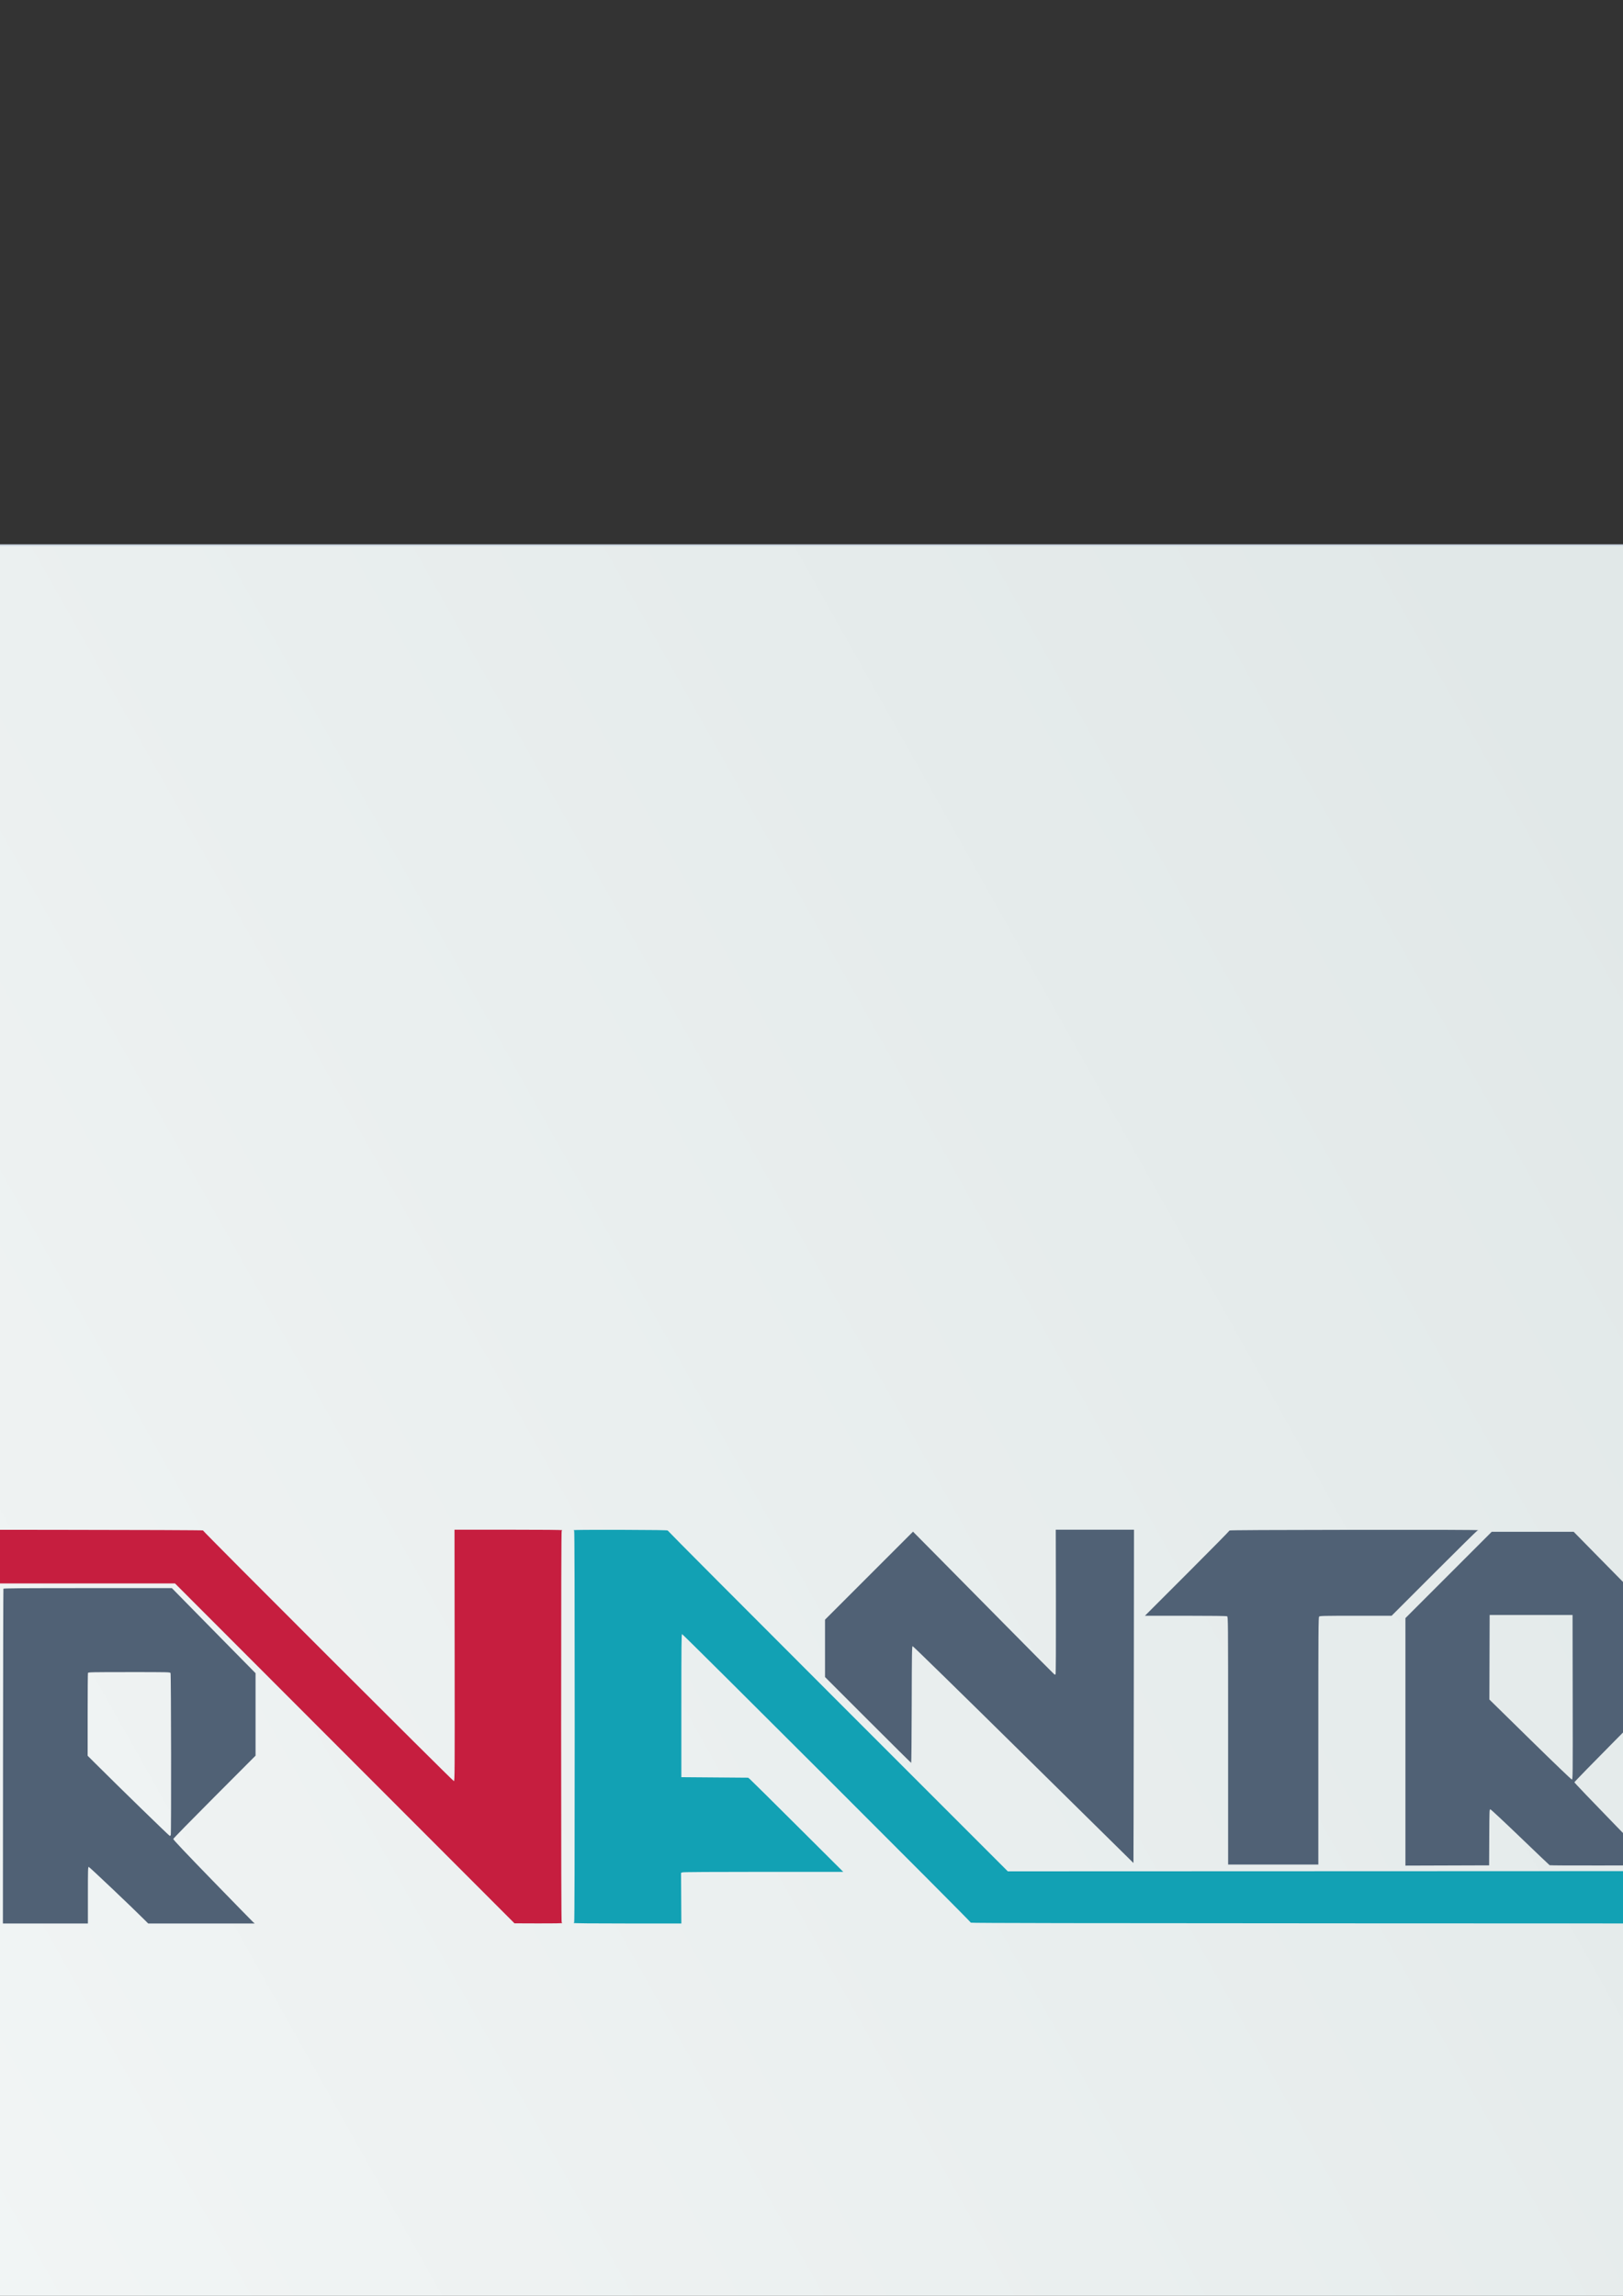 <?xml version="1.0" encoding="UTF-8" standalone="no"?>
<!-- Created with Inkscape (http://www.inkscape.org/) -->

<svg
   xmlns:dc="http://purl.org/dc/elements/1.1/"
   xmlns:cc="http://creativecommons.org/ns#"
   xmlns:rdf="http://www.w3.org/1999/02/22-rdf-syntax-ns#"
   xmlns:svg="http://www.w3.org/2000/svg"
   xmlns="http://www.w3.org/2000/svg"
   xmlns:xlink="http://www.w3.org/1999/xlink"
   xmlns:sodipodi="http://sodipodi.sourceforge.net/DTD/sodipodi-0.dtd"
   xmlns:inkscape="http://www.inkscape.org/namespaces/inkscape"
   width="210mm"
   height="297mm"
   viewBox="0 0 210 297"
   version="1.1"
   id="svg8"
   inkscape:version="0.92.4 5da689c313, 2019-01-14"
   sodipodi:docname="Irvantri.svg">
  <rect x="0" y="0" width="210" height="297" fill="#333333" stroke="none"/>
  <defs
     id="defs2">
    <linearGradient
       inkscape:collect="always"
       id="linearGradient1005">
      <stop
         style="stop-color:#c9d5d5;stop-opacity:1"
         offset="0"
         id="stop1001" />
      <stop
         id="stop1022"
         offset="0.251"
         style="stop-color:#f3f6f6;stop-opacity:1" />
      <stop
         id="stop1020"
         offset="0.734"
         style="stop-color:#e1e8e8;stop-opacity:1" />
      <stop
         style="stop-color:#dde4e4;stop-opacity:1"
         offset="1"
         id="stop1003" />
    </linearGradient>
    <linearGradient
       inkscape:collect="always"
       xlink:href="#linearGradient1005"
       id="linearGradient1007"
       x1="-164.249"
       y1="376.273"
       x2="379.47"
       y2="70.519"
       gradientUnits="userSpaceOnUse" />
  </defs>
  <sodipodi:namedview
     id="base"
     pagecolor="#ffffff"
     bordercolor="#666666"
     borderopacity="1.0"
     inkscape:pageopacity="0.0"
     inkscape:pageshadow="2"
     inkscape:zoom="0.35355339"
     inkscape:cx="534.24496"
     inkscape:cy="320.44596"
     inkscape:document-units="mm"
     inkscape:current-layer="layer1"
     showgrid="false"
     inkscape:window-width="1366"
     inkscape:window-height="732"
     inkscape:window-x="0"
     inkscape:window-y="0"
     inkscape:window-maximized="1" />
  <g
     inkscape:label="Layer 1"
     inkscape:groupmode="layer"
     id="layer1">
    <g
       id="g940"
       inkscape:export-xdpi="96"
       inkscape:export-ydpi="96">
      <rect
         y="70.519"
         x="-164.249"
         height="305.753"
         width="543.719"
         id="rect941"
         style="opacity:1;fill:url(#linearGradient1007);fill-opacity:1;stroke:#cad4df;stroke-width:0.202;stroke-opacity:1" />
      <g
         transform="matrix(0.687,0,0,0.687,22.524,73.152)"
         id="g928">
        <path
           style="fill:#c61e3f;fill-opacity:1;stroke-width:0.098"
           d="M 32.14,223.691 0.171,191.688 H -24.849 -49.87 l -0.023,-4.984 -0.023,-4.984 -0.052,5.058 -0.052,5.058 -0.023,-5.132 -0.023,-5.132 27.771,0.025 c 15.811,0.014 27.755,0.062 27.734,0.111 -0.058,0.136 47.06,47.205 47.255,47.205 0.164,0 0.171,-1.148 0.147,-23.67 l -0.025,-23.67 h 10.141 c 6.695,0 10.141,0.033 10.141,0.098 0,0.054 -0.044,0.098 -0.098,0.098 -0.065,0 -0.098,12.359 -0.098,36.88 0,24.521 0.033,36.88 0.098,36.88 0.054,0 0.098,0.044 0.098,0.098 0,0.064 -1.552,0.093 -4.493,0.082 l -4.493,-0.016 z"
           id="path866"
           inkscape:connector-curvature="0" />
        <path
           style="fill:#12a1b4;fill-opacity:1;stroke-width:0.098"
           d="m 75.257,255.627 c 0,-0.054 0.044,-0.098 0.098,-0.098 0.065,0 0.098,-12.359 0.098,-36.88 0,-24.521 -0.033,-36.88 -0.098,-36.88 -0.054,0 -0.098,-0.044 -0.098,-0.099 0,-0.066 2.972,-0.09 8.864,-0.074 6.198,0.018 8.858,0.057 8.846,0.13 -0.01,0.058 14.398,14.521 32.019,32.141 l 32.038,32.037 70.396,-0.025 70.396,-0.025 v 4.935 4.935 l -73.883,-0.025 c -52.167,-0.017 -73.878,-0.055 -73.865,-0.129 0.03,-0.171 -54.243,-54.386 -54.394,-54.336 -0.113,0.038 -0.135,2.185 -0.135,13.492 v 13.447 l 6.288,0.049 6.288,0.049 0.287,0.226 c 0.158,0.124 4.189,4.113 8.957,8.864 l 8.67,8.638 h -15.018 c -9.63,0 -15.11,0.035 -15.273,0.097 l -0.255,0.097 0.027,4.765 0.027,4.765 -10.141,-4e-5 c -6.695,-2e-5 -10.141,-0.033 -10.141,-0.098 z"
           id="path864"
           inkscape:connector-curvature="0" />
        <path
           style="fill:#506175;fill-opacity:1;stroke-width:0.098"
           d="m -16.256,192.572 c -12.584,0 -15.853,0.025 -15.889,0.123 -0.025,0.068 -0.057,14.277 -0.071,31.577 l -0.024,31.454 h 8.005 8.005 V 250.397 c 0,-4.834 0.015,-5.328 0.158,-5.328 0.131,0 8.238,7.689 10.529,9.986 l 0.669,0.671 H 5.158 15.19 l -0.307,-0.27 c -0.169,-0.149 -3.628,-3.69 -7.687,-7.869 -5.124,-5.276 -7.371,-7.654 -7.35,-7.779 0.016,-0.099 3.51,-3.669 7.764,-7.933 l 7.735,-7.754 v -7.766 -7.766 l -3.417,-3.465 c -1.879,-1.906 -5.425,-5.51 -7.879,-8.008 l -4.462,-4.543 z m 7.791,15.813 c 7.508,0 7.698,0.005 7.798,0.19 0.11,0.206 0.152,30.209 0.042,30.495 -0.033,0.086 -0.118,0.155 -0.19,0.155 -0.112,0 -9.478,-9.116 -13.967,-13.594 l -1.498,-1.494 v -7.72 c 0,-4.246 0.027,-7.79 0.06,-7.876 0.054,-0.14 0.829,-0.155 7.756,-0.155 z"
           id="path870"
           inkscape:connector-curvature="0" />
        <path
           style="fill:#506175;fill-opacity:1;stroke-width:0.098"
           d="m -42.087,247.256 -8.078,-8.075 v -23.364 c 0,-21.264 0.014,-23.358 0.155,-23.304 0.085,0.033 3.754,0.06 8.152,0.06 h 7.997 v 31.38 c 0,17.259 -0.033,31.38 -0.074,31.38 -0.041,-2e-4 -3.709,-3.634 -8.152,-8.076 z"
           id="path862"
           inkscape:connector-curvature="0" />
        <path
           style="fill:#506175;fill-opacity:1;stroke-width:0.098"
           d="m 248.167,181.965 -8.128,8.127 -8.127,8.127 v 23.302 23.303 l 7.882,-0.025 7.882,-0.025 0.025,-5.286 c 0.025,-5.205 0.028,-5.285 0.22,-5.255 0.107,0.017 2.632,2.374 5.61,5.237 2.979,2.863 5.473,5.239 5.543,5.28 0.07,0.041 4.539,0.063 9.932,0.049 l 9.805,-0.025 -7.538,-7.749 c -4.146,-4.262 -7.538,-7.813 -7.538,-7.891 0,-0.078 3.491,-3.662 7.757,-7.965 l 7.757,-7.824 0.002,-7.75 0.002,-7.75 -2.978,-3.005 c -1.638,-1.653 -5.159,-5.226 -7.824,-7.94 l -4.846,-4.935 h -7.718 z m -0.393,15.665 h 7.808 7.808 l 0.025,15.494 c 0.024,14.909 0.018,15.494 -0.153,15.494 -0.104,0 -3.383,-3.145 -7.858,-7.535 l -7.68,-7.535 0.025,-7.958 z"
           id="path860"
           inkscape:connector-curvature="0" />
        <path
           style="fill:#506175;fill-opacity:1;stroke-width:0.098"
           d="m 289.638,244.75 -8.029,-0.026 v -31.256 -31.257 l 8.005,8.004 c 4.403,4.402 8.038,7.993 8.078,7.98 0.04,-0.013 0.085,10.472 0.098,23.302 0.014,12.829 -0.008,23.316 -0.049,23.302 -0.041,-0.013 -3.687,-0.035 -8.103,-0.05 z"
           id="path856"
           inkscape:connector-curvature="0" />
        <path
           style="fill:#506175;fill-opacity:1;stroke-width:0.098"
           d="m 198.518,221.304 c 0,-22.958 -0.003,-23.324 -0.19,-23.425 -0.126,-0.068 -2.752,-0.102 -7.833,-0.102 h -7.643 l 7.98,-7.98 c 4.389,-4.389 7.969,-8.024 7.955,-8.078 -0.016,-0.065 7.856,-0.107 23.431,-0.123 15.65,-0.017 23.435,0.008 23.394,0.074 -0.034,0.054 -0.114,0.098 -0.178,0.098 -0.065,0 -3.719,3.602 -8.121,8.005 l -8.004,8.005 h -6.746 c -6.001,0 -6.763,0.017 -6.9,0.154 -0.139,0.139 -0.154,2.401 -0.154,23.425 v 23.27 h -8.496 -8.496 z"
           id="path854"
           inkscape:connector-curvature="0" />
        <path
           style="fill:#506175;fill-opacity:1;stroke-width:0.098"
           d="m 159.969,223.907 c -11.815,-11.649 -20.787,-20.421 -20.871,-20.406 -0.13,0.023 -0.15,1.335 -0.172,11 -0.014,6.036 -0.058,10.974 -0.098,10.974 -0.04,0 -3.709,-3.635 -8.152,-8.079 l -8.078,-8.079 v -5.402 -5.402 l 8.286,-8.286 8.286,-8.286 4.268,4.308 c 2.347,2.369 8.303,8.396 13.235,13.393 4.932,4.997 9.033,9.123 9.112,9.169 0.082,0.048 0.184,0.045 0.235,-0.006 0.054,-0.054 0.08,-5.557 0.064,-13.662 l -0.026,-13.572 h 7.366 7.366 l -0.025,22.467 c -0.013,12.357 -0.036,26.479 -0.049,31.383 l -0.025,8.916 z"
           id="path834"
           inkscape:connector-curvature="0" />
      </g>
    </g>
  </g>
</svg>
